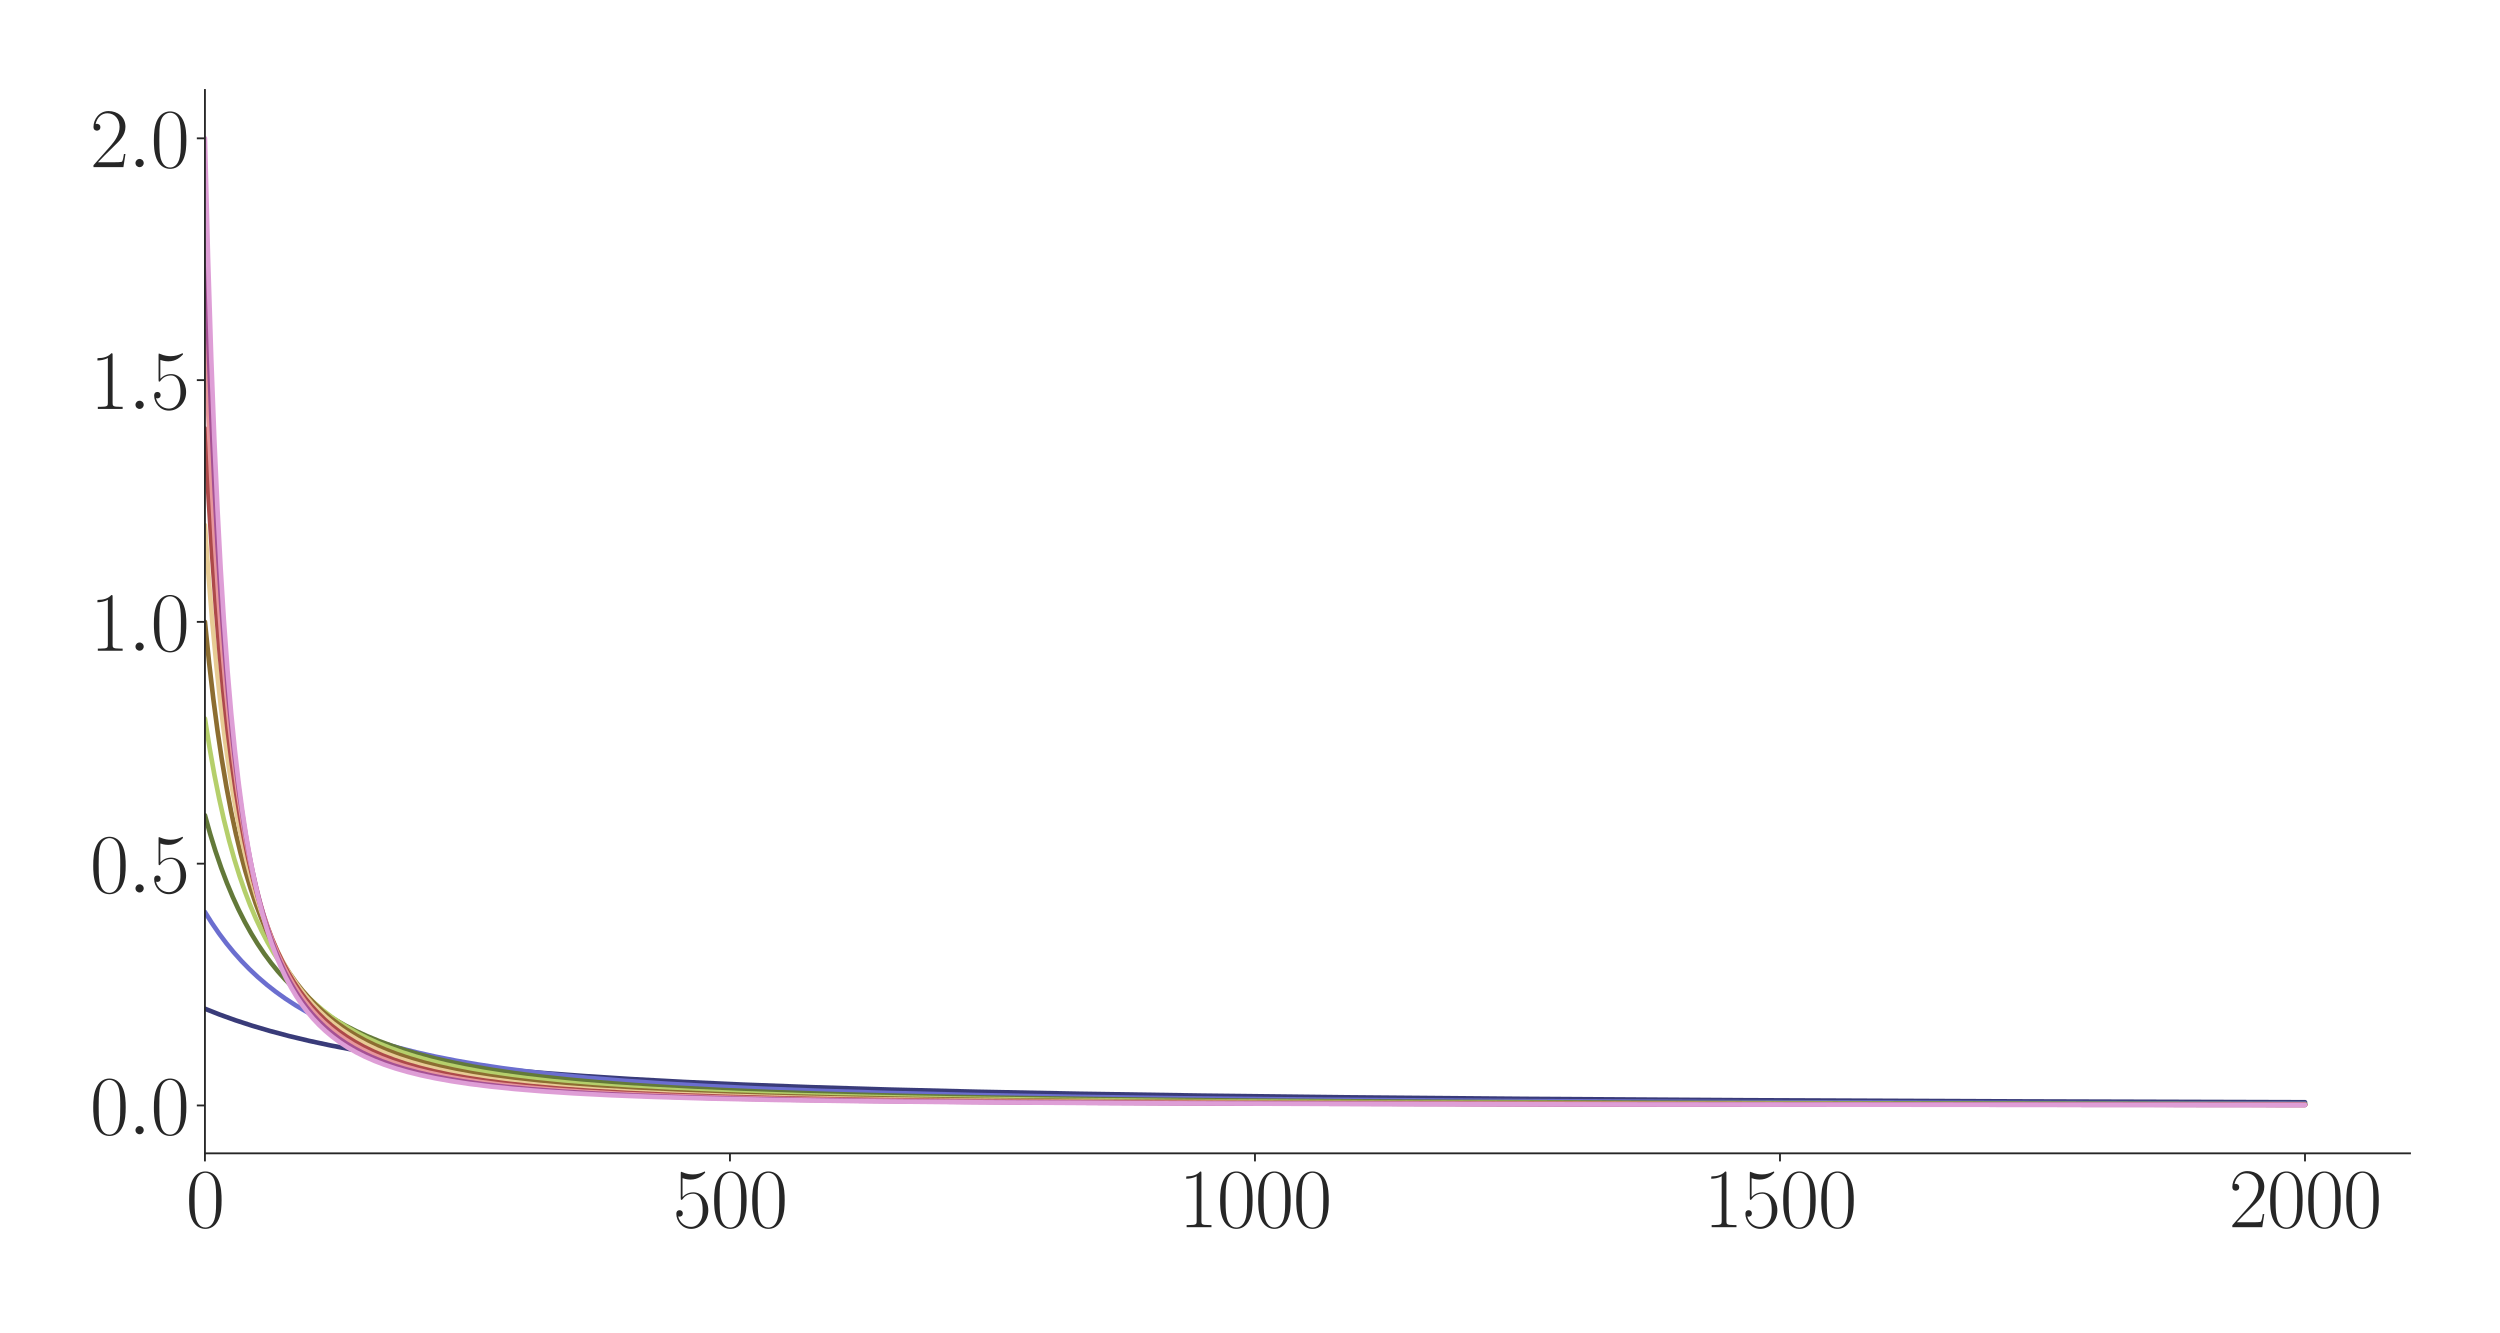 <?xml version="1.0" encoding="utf-8" standalone="no"?>
<!DOCTYPE svg PUBLIC "-//W3C//DTD SVG 1.1//EN"
  "http://www.w3.org/Graphics/SVG/1.1/DTD/svg11.dtd">
<svg xmlns:xlink="http://www.w3.org/1999/xlink" width="1080pt" height="576pt" viewBox="0 0 1080 576" xmlns="http://www.w3.org/2000/svg" version="1.1">
 <defs>
  <style type="text/css">*{stroke-linejoin: round; stroke-linecap: butt}</style>
 </defs>
 <g id="figure_1">
  <g id="patch_1">
   <path d="M 0 576 
L 1080 576 
L 1080 0 
L 0 0 
z
" style="fill: #ffffff"/>
  </g>
  <g id="axes_1">
   <g id="patch_2">
    <path d="M 88.532 498.237 
L 1041.12 498.237 
L 1041.12 38.88 
L 88.532 38.88 
z
" style="fill: #ffffff"/>
   </g>
   <g id="matplotlib.axis_1">
    <g id="xtick_1">
     <g id="line2d_1">
      <defs>
       <path id="m937f59af9a" d="M 0 0 
L 0 3.5 
" style="stroke: #262626; stroke-width: 0.8"/>
      </defs>
      <g>
       <use xlink:href="#m937f59af9a" x="88.532" y="498.237" style="fill: #262626; stroke: #262626; stroke-width: 0.8"/>
      </g>
     </g>
     <g id="text_1">
      <!-- $\mathdefault{0}$ -->
      <g style="fill: #262626" transform="translate(80.308 530.144) scale(0.36 -0.36)">
       <defs>
        <path id="CMR17-30" d="M 2688 2025 
C 2688 2416 2682 3080 2413 3591 
C 2176 4039 1798 4198 1466 4198 
C 1158 4198 768 4058 525 3597 
C 269 3118 243 2524 243 2025 
C 243 1661 250 1106 448 619 
C 723 -39 1216 -128 1466 -128 
C 1760 -128 2208 -7 2470 600 
C 2662 1042 2688 1559 2688 2025 
z
M 1466 -26 
C 1056 -26 813 325 723 812 
C 653 1188 653 1738 653 2096 
C 653 2588 653 2997 736 3387 
C 858 3929 1216 4096 1466 4096 
C 1728 4096 2067 3923 2189 3400 
C 2272 3036 2278 2607 2278 2096 
C 2278 1680 2278 1169 2202 792 
C 2067 95 1690 -26 1466 -26 
z
" transform="scale(0.016)"/>
       </defs>
       <use xlink:href="#CMR17-30" transform="scale(0.996)"/>
      </g>
     </g>
    </g>
    <g id="xtick_2">
     <g id="line2d_2">
      <g>
       <use xlink:href="#m937f59af9a" x="315.339" y="498.237" style="fill: #262626; stroke: #262626; stroke-width: 0.8"/>
      </g>
     </g>
     <g id="text_2">
      <!-- $\mathdefault{500}$ -->
      <g style="fill: #262626" transform="translate(290.666 530.144) scale(0.36 -0.36)">
       <defs>
        <path id="CMR17-35" d="M 730 3692 
C 794 3666 1056 3584 1325 3584 
C 1920 3584 2246 3911 2432 4100 
C 2432 4157 2432 4192 2394 4192 
C 2387 4192 2374 4192 2323 4163 
C 2099 4058 1837 3973 1517 3973 
C 1325 3973 1037 3999 723 4139 
C 653 4171 640 4171 634 4171 
C 602 4171 595 4164 595 4037 
L 595 2203 
C 595 2089 595 2057 659 2057 
C 691 2057 704 2070 736 2114 
C 941 2401 1222 2522 1542 2522 
C 1766 2522 2246 2382 2246 1289 
C 2246 1085 2246 715 2054 421 
C 1894 159 1645 25 1370 25 
C 947 25 518 320 403 814 
C 429 807 480 795 506 795 
C 589 795 749 840 749 1038 
C 749 1210 627 1280 506 1280 
C 358 1280 262 1190 262 1011 
C 262 454 704 -128 1382 -128 
C 2042 -128 2669 440 2669 1264 
C 2669 2030 2170 2624 1549 2624 
C 1222 2624 947 2503 730 2274 
L 730 3692 
z
" transform="scale(0.016)"/>
       </defs>
       <use xlink:href="#CMR17-35" transform="scale(0.996)"/>
       <use xlink:href="#CMR17-30" transform="translate(45.69 0) scale(0.996)"/>
       <use xlink:href="#CMR17-30" transform="translate(91.381 0) scale(0.996)"/>
      </g>
     </g>
    </g>
    <g id="xtick_3">
     <g id="line2d_3">
      <g>
       <use xlink:href="#m937f59af9a" x="542.145" y="498.237" style="fill: #262626; stroke: #262626; stroke-width: 0.8"/>
      </g>
     </g>
     <g id="text_3">
      <!-- $\mathdefault{1000}$ -->
      <g style="fill: #262626" transform="translate(509.248 530.144) scale(0.36 -0.36)">
       <defs>
        <path id="CMR17-31" d="M 1702 4058 
C 1702 4192 1696 4192 1606 4192 
C 1357 3916 979 3827 621 3827 
C 602 3827 570 3827 563 3808 
C 557 3795 557 3782 557 3648 
C 755 3648 1088 3686 1344 3839 
L 1344 461 
C 1344 236 1331 160 781 160 
L 589 160 
L 589 0 
C 896 0 1216 0 1523 0 
C 1830 0 2150 0 2458 0 
L 2458 160 
L 2266 160 
C 1715 160 1702 230 1702 458 
L 1702 4058 
z
" transform="scale(0.016)"/>
       </defs>
       <use xlink:href="#CMR17-31" transform="scale(0.996)"/>
       <use xlink:href="#CMR17-30" transform="translate(45.69 0) scale(0.996)"/>
       <use xlink:href="#CMR17-30" transform="translate(91.381 0) scale(0.996)"/>
       <use xlink:href="#CMR17-30" transform="translate(137.071 0) scale(0.996)"/>
      </g>
     </g>
    </g>
    <g id="xtick_4">
     <g id="line2d_4">
      <g>
       <use xlink:href="#m937f59af9a" x="768.952" y="498.237" style="fill: #262626; stroke: #262626; stroke-width: 0.8"/>
      </g>
     </g>
     <g id="text_4">
      <!-- $\mathdefault{1500}$ -->
      <g style="fill: #262626" transform="translate(736.055 530.144) scale(0.36 -0.36)">
       <use xlink:href="#CMR17-31" transform="scale(0.996)"/>
       <use xlink:href="#CMR17-35" transform="translate(45.69 0) scale(0.996)"/>
       <use xlink:href="#CMR17-30" transform="translate(91.381 0) scale(0.996)"/>
       <use xlink:href="#CMR17-30" transform="translate(137.071 0) scale(0.996)"/>
      </g>
     </g>
    </g>
    <g id="xtick_5">
     <g id="line2d_5">
      <g>
       <use xlink:href="#m937f59af9a" x="995.759" y="498.237" style="fill: #262626; stroke: #262626; stroke-width: 0.8"/>
      </g>
     </g>
     <g id="text_5">
      <!-- $\mathdefault{2000}$ -->
      <g style="fill: #262626" transform="translate(962.862 530.144) scale(0.36 -0.36)">
       <defs>
        <path id="CMR17-32" d="M 2669 989 
L 2554 989 
C 2490 536 2438 459 2413 420 
C 2381 369 1920 369 1830 369 
L 602 369 
C 832 619 1280 1072 1824 1597 
C 2214 1967 2669 2402 2669 3035 
C 2669 3790 2067 4224 1395 4224 
C 691 4224 262 3604 262 3030 
C 262 2780 448 2748 525 2748 
C 589 2748 781 2787 781 3010 
C 781 3207 614 3264 525 3264 
C 486 3264 448 3258 422 3245 
C 544 3790 915 4058 1306 4058 
C 1862 4058 2227 3617 2227 3035 
C 2227 2479 1901 2000 1536 1584 
L 262 146 
L 262 0 
L 2515 0 
L 2669 989 
z
" transform="scale(0.016)"/>
       </defs>
       <use xlink:href="#CMR17-32" transform="scale(0.996)"/>
       <use xlink:href="#CMR17-30" transform="translate(45.69 0) scale(0.996)"/>
       <use xlink:href="#CMR17-30" transform="translate(91.381 0) scale(0.996)"/>
       <use xlink:href="#CMR17-30" transform="translate(137.071 0) scale(0.996)"/>
      </g>
     </g>
    </g>
   </g>
   <g id="matplotlib.axis_2">
    <g id="ytick_1">
     <g id="line2d_6">
      <defs>
       <path id="m3aac0d93fb" d="M 0 0 
L -3.5 0 
" style="stroke: #262626; stroke-width: 0.8"/>
      </defs>
      <g>
       <use xlink:href="#m3aac0d93fb" x="88.532" y="477.554" style="fill: #262626; stroke: #262626; stroke-width: 0.8"/>
      </g>
     </g>
     <g id="text_6">
      <!-- $\mathdefault{0.0}$ -->
      <g style="fill: #262626" transform="translate(38.88 490.008) scale(0.36 -0.36)">
       <defs>
        <path id="CMMI12-3a" d="M 1178 307 
C 1178 492 1024 619 870 619 
C 685 619 557 466 557 313 
C 557 128 710 0 864 0 
C 1050 0 1178 153 1178 307 
z
" transform="scale(0.016)"/>
       </defs>
       <use xlink:href="#CMR17-30" transform="scale(0.996)"/>
       <use xlink:href="#CMMI12-3a" transform="translate(45.69 0) scale(0.996)"/>
       <use xlink:href="#CMR17-30" transform="translate(72.788 0) scale(0.996)"/>
      </g>
     </g>
    </g>
    <g id="ytick_2">
     <g id="line2d_7">
      <g>
       <use xlink:href="#m3aac0d93fb" x="88.532" y="373.106" style="fill: #262626; stroke: #262626; stroke-width: 0.8"/>
      </g>
     </g>
     <g id="text_7">
      <!-- $\mathdefault{0.5}$ -->
      <g style="fill: #262626" transform="translate(38.88 385.559) scale(0.36 -0.36)">
       <use xlink:href="#CMR17-30" transform="scale(0.996)"/>
       <use xlink:href="#CMMI12-3a" transform="translate(45.69 0) scale(0.996)"/>
       <use xlink:href="#CMR17-35" transform="translate(72.788 0) scale(0.996)"/>
      </g>
     </g>
    </g>
    <g id="ytick_3">
     <g id="line2d_8">
      <g>
       <use xlink:href="#m3aac0d93fb" x="88.532" y="268.657" style="fill: #262626; stroke: #262626; stroke-width: 0.8"/>
      </g>
     </g>
     <g id="text_8">
      <!-- $\mathdefault{1.0}$ -->
      <g style="fill: #262626" transform="translate(38.88 281.11) scale(0.36 -0.36)">
       <use xlink:href="#CMR17-31" transform="scale(0.996)"/>
       <use xlink:href="#CMMI12-3a" transform="translate(45.69 0) scale(0.996)"/>
       <use xlink:href="#CMR17-30" transform="translate(72.788 0) scale(0.996)"/>
      </g>
     </g>
    </g>
    <g id="ytick_4">
     <g id="line2d_9">
      <g>
       <use xlink:href="#m3aac0d93fb" x="88.532" y="164.208" style="fill: #262626; stroke: #262626; stroke-width: 0.8"/>
      </g>
     </g>
     <g id="text_9">
      <!-- $\mathdefault{1.5}$ -->
      <g style="fill: #262626" transform="translate(38.88 176.662) scale(0.36 -0.36)">
       <use xlink:href="#CMR17-31" transform="scale(0.996)"/>
       <use xlink:href="#CMMI12-3a" transform="translate(45.69 0) scale(0.996)"/>
       <use xlink:href="#CMR17-35" transform="translate(72.788 0) scale(0.996)"/>
      </g>
     </g>
    </g>
    <g id="ytick_5">
     <g id="line2d_10">
      <g>
       <use xlink:href="#m3aac0d93fb" x="88.532" y="59.76" style="fill: #262626; stroke: #262626; stroke-width: 0.8"/>
      </g>
     </g>
     <g id="text_10">
      <!-- $\mathdefault{2.0}$ -->
      <g style="fill: #262626" transform="translate(38.88 72.213) scale(0.36 -0.36)">
       <use xlink:href="#CMR17-32" transform="scale(0.996)"/>
       <use xlink:href="#CMMI12-3a" transform="translate(45.69 0) scale(0.996)"/>
       <use xlink:href="#CMR17-30" transform="translate(72.788 0) scale(0.996)"/>
      </g>
     </g>
    </g>
   </g>
   <g id="line2d_11">
    <path d="M 88.532 435.775 
L 94.883 438.292 
L 101.687 440.744 
L 108.945 443.114 
L 116.656 445.391 
L 124.821 447.563 
L 133.44 449.626 
L 142.739 451.621 
L 152.718 453.534 
L 163.605 455.389 
L 175.399 457.165 
L 188.1 458.85 
L 201.935 460.458 
L 217.131 461.996 
L 233.915 463.465 
L 252.287 464.847 
L 272.699 466.157 
L 295.607 467.399 
L 321.236 468.562 
L 350.267 469.654 
L 383.608 470.679 
L 421.938 471.629 
L 466.619 472.507 
L 519.238 473.312 
L 582.063 474.044 
L 658.497 474.705 
L 753.529 475.296 
L 874.644 475.816 
L 995.759 476.175 
L 995.759 476.175 
" clip-path="url(#p496f76ad42)" style="fill: none; stroke: #393b79; stroke-width: 2; stroke-linecap: round"/>
   </g>
   <g id="line2d_12">
    <path d="M 88.532 393.995 
L 91.481 398.692 
L 94.656 403.32 
L 97.831 407.552 
L 101.006 411.432 
L 104.409 415.241 
L 107.811 418.73 
L 111.44 422.138 
L 115.295 425.444 
L 119.151 428.463 
L 123.234 431.382 
L 127.543 434.189 
L 132.079 436.875 
L 136.842 439.436 
L 141.832 441.868 
L 147.275 444.264 
L 152.945 446.512 
L 159.069 448.694 
L 165.42 450.721 
L 172.451 452.727 
L 179.935 454.624 
L 188.1 456.456 
L 196.946 458.203 
L 206.472 459.852 
L 216.905 461.428 
L 228.245 462.913 
L 240.719 464.321 
L 254.555 465.658 
L 269.977 466.923 
L 287.442 468.126 
L 307.174 469.254 
L 329.628 470.308 
L 355.257 471.284 
L 384.968 472.186 
L 419.897 473.019 
L 461.402 473.778 
L 511.527 474.466 
L 573.218 475.082 
L 651.013 475.628 
L 752.168 476.104 
L 888.252 476.509 
L 995.759 476.72 
L 995.759 476.72 
" clip-path="url(#p496f76ad42)" style="fill: none; stroke: #6b6ecf; stroke-width: 2; stroke-linecap: round"/>
   </g>
   <g id="line2d_13">
    <path d="M 88.532 352.216 
L 90.8 360.305 
L 93.068 367.634 
L 95.563 374.929 
L 98.058 381.52 
L 100.553 387.495 
L 103.048 392.928 
L 105.769 398.312 
L 108.491 403.198 
L 111.213 407.645 
L 114.161 412.026 
L 117.11 416.008 
L 120.058 419.637 
L 123.234 423.197 
L 126.409 426.438 
L 129.811 429.599 
L 133.44 432.658 
L 137.069 435.433 
L 140.924 438.109 
L 145.007 440.673 
L 149.316 443.117 
L 153.852 445.436 
L 158.615 447.628 
L 163.832 449.78 
L 169.275 451.787 
L 175.172 453.725 
L 181.523 455.578 
L 188.327 457.333 
L 195.812 459.031 
L 203.977 460.65 
L 212.822 462.175 
L 222.575 463.63 
L 233.462 465.022 
L 245.482 466.33 
L 258.864 467.558 
L 274.06 468.724 
L 291.297 469.815 
L 310.803 470.822 
L 333.483 471.765 
L 359.793 472.629 
L 390.865 473.422 
L 428.288 474.147 
L 473.877 474.798 
L 530.578 475.378 
L 603.156 475.886 
L 699.096 476.325 
L 831.551 476.694 
L 995.759 476.959 
L 995.759 476.959 
" clip-path="url(#p496f76ad42)" style="fill: none; stroke: #637939; stroke-width: 2; stroke-linecap: round"/>
   </g>
   <g id="line2d_14">
    <path d="M 88.532 310.437 
L 90.573 323.273 
L 92.615 334.683 
L 94.656 344.87 
L 96.697 354.003 
L 98.965 363.086 
L 101.233 371.2 
L 103.501 378.481 
L 105.769 385.037 
L 108.037 390.962 
L 110.532 396.845 
L 113.027 402.147 
L 115.522 406.943 
L 118.244 411.67 
L 120.965 415.937 
L 123.687 419.802 
L 126.636 423.593 
L 129.584 427.021 
L 132.759 430.36 
L 135.935 433.379 
L 139.337 436.302 
L 142.966 439.111 
L 146.595 441.642 
L 150.45 444.067 
L 154.533 446.376 
L 158.842 448.563 
L 163.605 450.723 
L 168.595 452.736 
L 174.038 454.685 
L 179.708 456.48 
L 186.059 458.25 
L 192.863 459.91 
L 200.348 461.5 
L 208.513 463.002 
L 217.585 464.435 
L 227.565 465.78 
L 238.678 467.048 
L 251.152 468.242 
L 265.214 469.359 
L 281.318 470.407 
L 299.689 471.375 
L 321.009 472.271 
L 346.184 473.099 
L 376.123 473.852 
L 412.412 474.535 
L 457.093 475.144 
L 513.568 475.682 
L 587.28 476.151 
L 686.848 476.548 
L 828.602 476.876 
L 995.759 477.092 
L 995.759 477.092 
" clip-path="url(#p496f76ad42)" style="fill: none; stroke: #b5cf6b; stroke-width: 2; stroke-linecap: round"/>
   </g>
   <g id="line2d_15">
    <path d="M 88.532 268.657 
L 90.347 286.398 
L 92.161 301.967 
L 93.975 315.704 
L 95.79 327.886 
L 97.831 340.013 
L 99.872 350.721 
L 101.914 360.223 
L 103.955 368.694 
L 105.996 376.278 
L 108.264 383.809 
L 110.532 390.529 
L 112.8 396.551 
L 115.069 401.967 
L 117.563 407.32 
L 120.058 412.123 
L 122.553 416.449 
L 125.048 420.359 
L 127.77 424.21 
L 130.491 427.685 
L 133.44 431.08 
L 136.388 434.138 
L 139.564 437.106 
L 142.739 439.779 
L 146.141 442.36 
L 149.77 444.831 
L 153.626 447.181 
L 157.708 449.404 
L 162.017 451.495 
L 166.554 453.454 
L 171.543 455.364 
L 176.987 457.2 
L 182.884 458.943 
L 189.234 460.58 
L 196.038 462.106 
L 203.523 463.558 
L 211.915 464.955 
L 221.214 466.272 
L 231.647 467.518 
L 243.214 468.672 
L 256.369 469.758 
L 271.338 470.768 
L 288.802 471.717 
L 308.988 472.584 
L 332.803 473.381 
L 361.381 474.107 
L 396.309 474.763 
L 439.629 475.346 
L 494.97 475.859 
L 568.001 476.301 
L 668.477 476.674 
L 814.767 476.978 
L 995.759 477.177 
L 995.759 477.177 
" clip-path="url(#p496f76ad42)" style="fill: none; stroke: #8c6d31; stroke-width: 2; stroke-linecap: round"/>
   </g>
   <g id="line2d_16">
    <path d="M 88.532 226.878 
L 90.12 249.194 
L 91.707 268.65 
L 93.522 287.98 
L 95.336 304.74 
L 97.151 319.367 
L 98.965 332.207 
L 100.78 343.542 
L 102.594 353.599 
L 104.635 363.613 
L 106.677 372.459 
L 108.718 380.311 
L 110.759 387.313 
L 112.8 393.584 
L 115.069 399.814 
L 117.337 405.374 
L 119.605 410.357 
L 121.873 414.84 
L 124.368 419.272 
L 126.862 423.25 
L 129.357 426.833 
L 132.079 430.351 
L 134.801 433.516 
L 137.749 436.597 
L 140.698 439.365 
L 143.873 442.044 
L 147.275 444.612 
L 150.904 447.056 
L 154.533 449.237 
L 158.615 451.423 
L 162.925 453.465 
L 167.461 455.367 
L 172.451 457.21 
L 177.667 458.901 
L 183.337 460.511 
L 189.688 462.078 
L 196.719 463.574 
L 204.43 464.977 
L 212.822 466.277 
L 222.348 467.523 
L 233.008 468.686 
L 245.029 469.771 
L 258.864 470.79 
L 274.74 471.731 
L 293.339 472.603 
L 315.339 473.403 
L 341.648 474.129 
L 373.628 474.781 
L 413.546 475.363 
L 464.578 475.875 
L 531.939 476.315 
L 624.703 476.685 
L 760.107 476.987 
L 974.666 477.221 
L 995.759 477.235 
L 995.759 477.235 
" clip-path="url(#p496f76ad42)" style="fill: none; stroke: #e7cb94; stroke-width: 2; stroke-linecap: round"/>
   </g>
   <g id="line2d_17">
    <path d="M 88.532 185.098 
L 90.12 215.179 
L 91.707 240.833 
L 93.295 262.889 
L 94.883 281.991 
L 96.47 298.646 
L 98.285 315.194 
L 100.099 329.542 
L 101.914 342.065 
L 103.728 353.059 
L 105.543 362.765 
L 107.357 371.376 
L 109.398 379.951 
L 111.44 387.526 
L 113.481 394.251 
L 115.522 400.248 
L 117.563 405.619 
L 119.831 410.954 
L 122.1 415.716 
L 124.368 419.984 
L 126.862 424.187 
L 129.357 427.946 
L 131.852 431.32 
L 134.574 434.622 
L 137.296 437.583 
L 140.244 440.456 
L 143.193 443.031 
L 146.368 445.514 
L 149.77 447.889 
L 153.399 450.141 
L 157.255 452.265 
L 161.337 454.254 
L 165.646 456.11 
L 170.409 457.914 
L 175.626 459.641 
L 181.296 461.271 
L 187.42 462.793 
L 194.224 464.247 
L 201.709 465.612 
L 210.1 466.906 
L 219.4 468.108 
L 229.833 469.23 
L 241.853 470.291 
L 255.462 471.264 
L 271.338 472.171 
L 289.936 473.005 
L 312.163 473.77 
L 338.927 474.459 
L 371.814 475.076 
L 413.319 475.623 
L 467.072 476.099 
L 539.651 476.505 
L 642.167 476.842 
L 797.303 477.11 
L 995.759 477.278 
L 995.759 477.278 
" clip-path="url(#p496f76ad42)" style="fill: none; stroke: #ad494a; stroke-width: 2; stroke-linecap: round"/>
   </g>
   <g id="line2d_18">
    <path d="M 88.532 143.319 
L 89.893 177.102 
L 91.254 205.993 
L 92.841 234.708 
L 94.429 259.083 
L 96.017 279.954 
L 97.604 297.962 
L 99.192 313.609 
L 100.78 327.292 
L 102.594 340.926 
L 104.409 352.78 
L 106.223 363.153 
L 108.037 372.281 
L 109.852 380.356 
L 111.893 388.376 
L 113.934 395.44 
L 115.976 401.696 
L 118.017 407.261 
L 120.058 412.235 
L 122.326 417.165 
L 124.594 421.557 
L 126.862 425.486 
L 129.357 429.347 
L 131.852 432.794 
L 134.347 435.883 
L 137.069 438.902 
L 139.79 441.604 
L 142.739 444.222 
L 145.914 446.734 
L 149.316 449.123 
L 152.718 451.244 
L 156.347 453.255 
L 160.43 455.253 
L 164.739 457.106 
L 169.275 458.817 
L 174.265 460.462 
L 179.708 462.022 
L 185.605 463.481 
L 192.183 464.879 
L 199.441 466.193 
L 207.606 467.44 
L 216.678 468.6 
L 227.111 469.702 
L 238.905 470.72 
L 252.513 471.666 
L 268.39 472.541 
L 287.215 473.348 
L 309.669 474.078 
L 336.885 474.735 
L 370.906 475.323 
L 414.226 475.839 
L 471.382 476.285 
L 549.857 476.661 
L 663.714 476.968 
L 842.891 477.206 
L 995.759 477.311 
L 995.759 477.311 
" clip-path="url(#p496f76ad42)" style="fill: none; stroke: #e7969c; stroke-width: 2; stroke-linecap: round"/>
   </g>
   <g id="line2d_19">
    <path d="M 88.532 101.539 
L 89.893 143.951 
L 91.254 179.544 
L 92.615 209.709 
L 93.975 235.499 
L 95.563 261.127 
L 97.151 282.877 
L 98.738 301.497 
L 100.326 317.559 
L 101.914 331.514 
L 103.501 343.714 
L 105.316 355.87 
L 107.13 366.437 
L 108.945 375.683 
L 110.759 383.818 
L 112.574 391.014 
L 114.615 398.16 
L 116.656 404.454 
L 118.697 410.026 
L 120.739 414.984 
L 123.007 419.877 
L 125.275 424.217 
L 127.543 428.084 
L 129.811 431.545 
L 132.306 434.947 
L 134.801 437.986 
L 137.522 440.943 
L 140.244 443.58 
L 143.193 446.128 
L 146.368 448.563 
L 149.543 450.726 
L 152.945 452.785 
L 156.574 454.73 
L 160.657 456.656 
L 164.966 458.436 
L 169.729 460.151 
L 174.719 461.711 
L 180.389 463.241 
L 186.513 464.658 
L 193.317 465.998 
L 200.801 467.245 
L 209.193 468.417 
L 218.719 469.52 
L 229.606 470.552 
L 242.08 471.508 
L 256.596 472.393 
L 273.833 473.212 
L 294.246 473.953 
L 319.194 474.627 
L 350.04 475.228 
L 389.051 475.755 
L 440.309 476.214 
L 509.939 476.601 
L 609.961 476.919 
L 764.87 477.169 
L 995.759 477.337 
L 995.759 477.337 
" clip-path="url(#p496f76ad42)" style="fill: none; stroke: #a55194; stroke-width: 2; stroke-linecap: round"/>
   </g>
   <g id="line2d_20">
    <path d="M 88.532 59.76 
L 89.893 111.699 
L 91.254 154.481 
L 92.615 190.146 
L 93.975 220.192 
L 95.336 245.744 
L 96.697 267.659 
L 98.285 289.5 
L 99.872 308.091 
L 101.46 324.048 
L 103.048 337.846 
L 104.635 349.858 
L 106.223 360.382 
L 108.037 370.886 
L 109.852 380.036 
L 111.666 388.054 
L 113.481 395.12 
L 115.295 401.379 
L 117.337 407.603 
L 119.378 413.093 
L 121.419 417.96 
L 123.46 422.295 
L 125.728 426.578 
L 127.996 430.381 
L 130.265 433.773 
L 132.759 437.097 
L 135.254 440.056 
L 137.976 442.928 
L 140.698 445.482 
L 143.646 447.942 
L 146.821 450.287 
L 150.224 452.503 
L 153.852 454.582 
L 157.708 456.518 
L 161.791 458.313 
L 166.1 459.97 
L 170.863 461.563 
L 176.079 463.071 
L 181.75 464.481 
L 188.1 465.828 
L 195.131 467.09 
L 203.069 468.285 
L 212.142 469.415 
L 222.348 470.456 
L 234.142 471.428 
L 247.75 472.32 
L 263.854 473.146 
L 282.905 473.892 
L 306.04 474.569 
L 334.617 475.175 
L 370.906 475.71 
L 418.309 476.175 
L 482.495 476.569 
L 574.125 476.893 
L 714.972 477.15 
L 955.614 477.339 
L 995.759 477.357 
L 995.759 477.357 
" clip-path="url(#p496f76ad42)" style="fill: none; stroke: #de9ed6; stroke-width: 2; stroke-linecap: round"/>
   </g>
   <g id="patch_3">
    <path d="M 88.532 498.237 
L 88.532 38.88 
" style="fill: none; stroke: #262626; stroke-width: 0.8; stroke-linejoin: miter; stroke-linecap: square"/>
   </g>
   <g id="patch_4">
    <path d="M 88.532 498.237 
L 1041.12 498.237 
" style="fill: none; stroke: #262626; stroke-width: 0.8; stroke-linejoin: miter; stroke-linecap: square"/>
   </g>
  </g>
 </g>
 <defs>
  <clipPath id="p496f76ad42">
   <rect x="88.532" y="38.88" width="952.588" height="459.357"/>
  </clipPath>
 </defs>
</svg>
